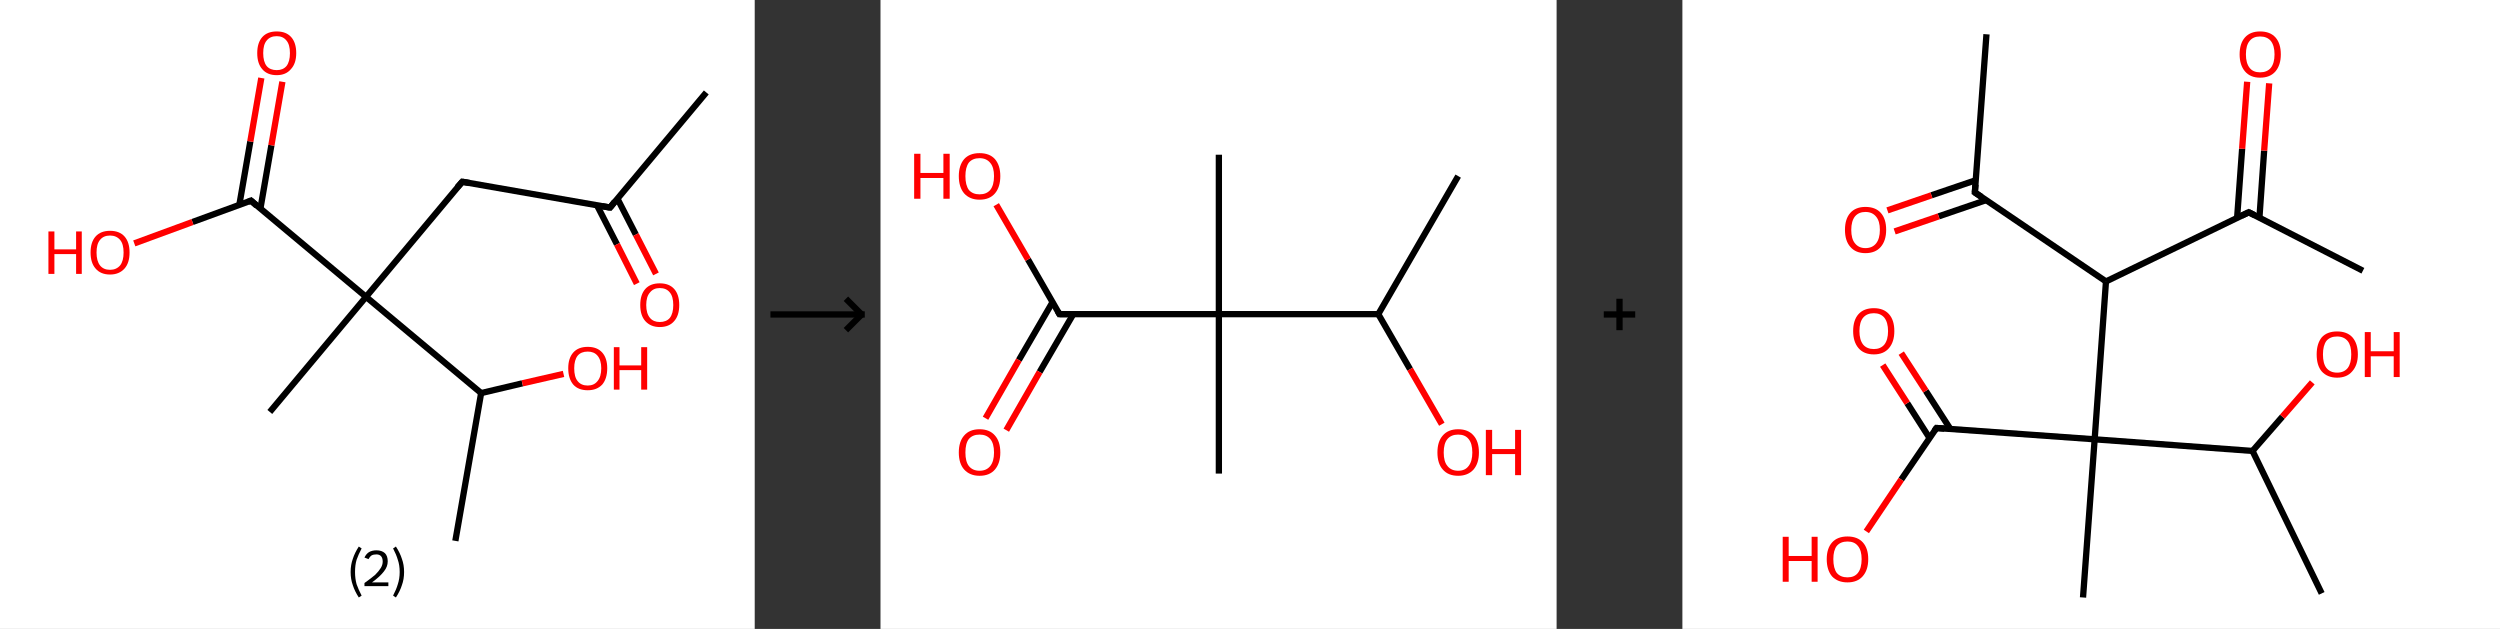 <?xml version='1.0' encoding='ASCII' standalone='yes'?>
<svg xmlns="http://www.w3.org/2000/svg" xmlns:xlink="http://www.w3.org/1999/xlink" version="1.1" width="795.0px" viewBox="0 0 795.0 200.0" height="200.0px">
  <rect x="0" y="0" width="795.0" height="200.0" fill="#333333" stroke="none"/>
  <g>
    <g transform="translate(0, 0) scale(1 1) "><!-- END OF HEADER -->
<rect style="opacity:1.0;fill:#FFFFFF;stroke:none" width="240.0" height="200.0" x="0.0" y="0.0"> </rect>
<path class="bond-0 atom-0 atom-1" d="M 224.6,29.4 L 194.0,66.0" style="fill:none;fill-rule:evenodd;stroke:#000000;stroke-width:2.0px;stroke-linecap:butt;stroke-linejoin:miter;stroke-opacity:1"/>
<path class="bond-1 atom-1 atom-2" d="M 189.8,65.2 L 196.2,77.7" style="fill:none;fill-rule:evenodd;stroke:#000000;stroke-width:2.0px;stroke-linecap:butt;stroke-linejoin:miter;stroke-opacity:1"/>
<path class="bond-1 atom-1 atom-2" d="M 196.2,77.7 L 202.5,90.2" style="fill:none;fill-rule:evenodd;stroke:#FF0000;stroke-width:2.0px;stroke-linecap:butt;stroke-linejoin:miter;stroke-opacity:1"/>
<path class="bond-1 atom-1 atom-2" d="M 196.3,63.1 L 202.2,74.6" style="fill:none;fill-rule:evenodd;stroke:#000000;stroke-width:2.0px;stroke-linecap:butt;stroke-linejoin:miter;stroke-opacity:1"/>
<path class="bond-1 atom-1 atom-2" d="M 202.2,74.6 L 208.6,87.1" style="fill:none;fill-rule:evenodd;stroke:#FF0000;stroke-width:2.0px;stroke-linecap:butt;stroke-linejoin:miter;stroke-opacity:1"/>
<path class="bond-2 atom-1 atom-3" d="M 194.0,66.0 L 147.0,57.8" style="fill:none;fill-rule:evenodd;stroke:#000000;stroke-width:2.0px;stroke-linecap:butt;stroke-linejoin:miter;stroke-opacity:1"/>
<path class="bond-3 atom-3 atom-4" d="M 147.0,57.8 L 116.4,94.4" style="fill:none;fill-rule:evenodd;stroke:#000000;stroke-width:2.0px;stroke-linecap:butt;stroke-linejoin:miter;stroke-opacity:1"/>
<path class="bond-4 atom-4 atom-5" d="M 116.4,94.4 L 85.8,131.0" style="fill:none;fill-rule:evenodd;stroke:#000000;stroke-width:2.0px;stroke-linecap:butt;stroke-linejoin:miter;stroke-opacity:1"/>
<path class="bond-5 atom-4 atom-6" d="M 116.4,94.4 L 79.8,63.8" style="fill:none;fill-rule:evenodd;stroke:#000000;stroke-width:2.0px;stroke-linecap:butt;stroke-linejoin:miter;stroke-opacity:1"/>
<path class="bond-6 atom-6 atom-7" d="M 82.8,66.4 L 86.3,46.2" style="fill:none;fill-rule:evenodd;stroke:#000000;stroke-width:2.0px;stroke-linecap:butt;stroke-linejoin:miter;stroke-opacity:1"/>
<path class="bond-6 atom-6 atom-7" d="M 86.3,46.2 L 89.8,26.0" style="fill:none;fill-rule:evenodd;stroke:#FF0000;stroke-width:2.0px;stroke-linecap:butt;stroke-linejoin:miter;stroke-opacity:1"/>
<path class="bond-6 atom-6 atom-7" d="M 76.1,65.2 L 79.6,45.0" style="fill:none;fill-rule:evenodd;stroke:#000000;stroke-width:2.0px;stroke-linecap:butt;stroke-linejoin:miter;stroke-opacity:1"/>
<path class="bond-6 atom-6 atom-7" d="M 79.6,45.0 L 83.1,24.8" style="fill:none;fill-rule:evenodd;stroke:#FF0000;stroke-width:2.0px;stroke-linecap:butt;stroke-linejoin:miter;stroke-opacity:1"/>
<path class="bond-7 atom-6 atom-8" d="M 79.8,63.8 L 61.2,70.6" style="fill:none;fill-rule:evenodd;stroke:#000000;stroke-width:2.0px;stroke-linecap:butt;stroke-linejoin:miter;stroke-opacity:1"/>
<path class="bond-7 atom-6 atom-8" d="M 61.2,70.6 L 42.7,77.4" style="fill:none;fill-rule:evenodd;stroke:#FF0000;stroke-width:2.0px;stroke-linecap:butt;stroke-linejoin:miter;stroke-opacity:1"/>
<path class="bond-8 atom-4 atom-9" d="M 116.4,94.4 L 153.0,125.0" style="fill:none;fill-rule:evenodd;stroke:#000000;stroke-width:2.0px;stroke-linecap:butt;stroke-linejoin:miter;stroke-opacity:1"/>
<path class="bond-9 atom-9 atom-10" d="M 153.0,125.0 L 144.8,172.0" style="fill:none;fill-rule:evenodd;stroke:#000000;stroke-width:2.0px;stroke-linecap:butt;stroke-linejoin:miter;stroke-opacity:1"/>
<path class="bond-10 atom-9 atom-11" d="M 153.0,125.0 L 166.1,121.9" style="fill:none;fill-rule:evenodd;stroke:#000000;stroke-width:2.0px;stroke-linecap:butt;stroke-linejoin:miter;stroke-opacity:1"/>
<path class="bond-10 atom-9 atom-11" d="M 166.1,121.9 L 179.2,118.9" style="fill:none;fill-rule:evenodd;stroke:#FF0000;stroke-width:2.0px;stroke-linecap:butt;stroke-linejoin:miter;stroke-opacity:1"/>
<path d="M 195.5,64.1 L 194.0,66.0 L 191.6,65.6" style="fill:none;stroke:#000000;stroke-width:2.0px;stroke-linecap:butt;stroke-linejoin:miter;stroke-opacity:1;"/>
<path d="M 149.3,58.2 L 147.0,57.8 L 145.4,59.6" style="fill:none;stroke:#000000;stroke-width:2.0px;stroke-linecap:butt;stroke-linejoin:miter;stroke-opacity:1;"/>
<path d="M 81.6,65.4 L 79.8,63.8 L 78.9,64.2" style="fill:none;stroke:#000000;stroke-width:2.0px;stroke-linecap:butt;stroke-linejoin:miter;stroke-opacity:1;"/>
<path class="atom-2" d="M 203.6 97.0 Q 203.6 93.7, 205.2 91.9 Q 206.8 90.1, 209.8 90.1 Q 212.8 90.1, 214.4 91.9 Q 216.0 93.7, 216.0 97.0 Q 216.0 100.3, 214.4 102.1 Q 212.8 104.0, 209.8 104.0 Q 206.9 104.0, 205.2 102.1 Q 203.6 100.3, 203.6 97.0 M 209.8 102.4 Q 211.9 102.4, 213.0 101.1 Q 214.1 99.7, 214.1 97.0 Q 214.1 94.3, 213.0 93.0 Q 211.9 91.6, 209.8 91.6 Q 207.8 91.6, 206.7 93.0 Q 205.5 94.3, 205.5 97.0 Q 205.5 99.7, 206.7 101.1 Q 207.8 102.4, 209.8 102.4 " fill="#FF0000"/>
<path class="atom-7" d="M 81.8 16.9 Q 81.8 13.6, 83.4 11.8 Q 85.0 10.0, 88.0 10.0 Q 91.0 10.0, 92.6 11.8 Q 94.2 13.6, 94.2 16.9 Q 94.2 20.2, 92.5 22.0 Q 90.9 23.9, 88.0 23.9 Q 85.0 23.9, 83.4 22.0 Q 81.8 20.2, 81.8 16.9 M 88.0 22.3 Q 90.0 22.3, 91.1 21.0 Q 92.2 19.6, 92.2 16.9 Q 92.2 14.2, 91.1 12.9 Q 90.0 11.5, 88.0 11.5 Q 85.9 11.5, 84.8 12.9 Q 83.7 14.2, 83.7 16.9 Q 83.7 19.6, 84.8 21.0 Q 85.9 22.3, 88.0 22.3 " fill="#FF0000"/>
<path class="atom-8" d="M 15.4 73.6 L 17.3 73.6 L 17.3 79.3 L 24.2 79.3 L 24.2 73.6 L 26.0 73.6 L 26.0 87.1 L 24.2 87.1 L 24.2 80.8 L 17.3 80.8 L 17.3 87.1 L 15.4 87.1 L 15.4 73.6 " fill="#FF0000"/>
<path class="atom-8" d="M 28.8 80.3 Q 28.8 77.0, 30.4 75.2 Q 32.0 73.4, 35.0 73.4 Q 38.0 73.4, 39.6 75.2 Q 41.2 77.0, 41.2 80.3 Q 41.2 83.6, 39.6 85.4 Q 37.9 87.3, 35.0 87.3 Q 32.0 87.3, 30.4 85.4 Q 28.8 83.6, 28.8 80.3 M 35.0 85.8 Q 37.0 85.8, 38.2 84.4 Q 39.3 83.0, 39.3 80.3 Q 39.3 77.6, 38.2 76.3 Q 37.0 74.9, 35.0 74.9 Q 32.9 74.9, 31.8 76.3 Q 30.7 77.6, 30.7 80.3 Q 30.7 83.0, 31.8 84.4 Q 32.9 85.8, 35.0 85.8 " fill="#FF0000"/>
<path class="atom-11" d="M 180.7 117.1 Q 180.7 113.9, 182.3 112.1 Q 183.9 110.3, 186.9 110.3 Q 189.9 110.3, 191.5 112.1 Q 193.1 113.9, 193.1 117.1 Q 193.1 120.4, 191.5 122.3 Q 189.8 124.1, 186.9 124.1 Q 183.9 124.1, 182.3 122.3 Q 180.7 120.4, 180.7 117.1 M 186.9 122.6 Q 188.9 122.6, 190.0 121.2 Q 191.2 119.8, 191.2 117.1 Q 191.2 114.5, 190.0 113.1 Q 188.9 111.8, 186.9 111.8 Q 184.8 111.8, 183.7 113.1 Q 182.6 114.5, 182.6 117.1 Q 182.6 119.9, 183.7 121.2 Q 184.8 122.6, 186.9 122.6 " fill="#FF0000"/>
<path class="atom-11" d="M 195.2 110.4 L 197.0 110.4 L 197.0 116.2 L 203.9 116.2 L 203.9 110.4 L 205.8 110.4 L 205.8 123.9 L 203.9 123.9 L 203.9 117.7 L 197.0 117.7 L 197.0 123.9 L 195.2 123.9 L 195.2 110.4 " fill="#FF0000"/>
<path class="legend" d="M 111.5 181.9 Q 111.5 179.6, 112.2 177.7 Q 112.8 175.8, 114.1 173.8 L 115.0 174.4 Q 114.0 176.3, 113.4 178.0 Q 112.9 179.7, 112.9 181.9 Q 112.9 184.0, 113.4 185.8 Q 114.0 187.5, 115.0 189.4 L 114.1 190.0 Q 112.8 188.0, 112.2 186.1 Q 111.5 184.2, 111.5 181.9 " fill="#000000"/>
<path class="legend" d="M 115.9 177.3 Q 116.4 176.2, 117.3 175.6 Q 118.3 175.0, 119.7 175.0 Q 121.4 175.0, 122.4 175.9 Q 123.3 176.8, 123.3 178.5 Q 123.3 180.2, 122.1 181.7 Q 120.9 183.3, 118.3 185.2 L 123.5 185.2 L 123.5 186.4 L 115.9 186.4 L 115.9 185.4 Q 118.0 183.9, 119.3 182.8 Q 120.5 181.6, 121.1 180.6 Q 121.7 179.6, 121.7 178.6 Q 121.7 177.5, 121.2 176.9 Q 120.7 176.3, 119.7 176.3 Q 118.8 176.3, 118.2 176.6 Q 117.6 177.0, 117.2 177.8 L 115.9 177.3 " fill="#000000"/>
<path class="legend" d="M 128.5 181.9 Q 128.5 184.2, 127.8 186.1 Q 127.2 188.0, 125.9 190.0 L 125.0 189.4 Q 126.0 187.5, 126.5 185.8 Q 127.1 184.0, 127.1 181.9 Q 127.1 179.7, 126.5 178.0 Q 126.0 176.3, 125.0 174.4 L 125.9 173.8 Q 127.2 175.8, 127.8 177.7 Q 128.5 179.6, 128.5 181.9 " fill="#000000"/>
</g>
    <g transform="translate(240.0, 0) scale(1 1) "><line x1="5" y1="100" x2="35" y2="100" style="stroke:rgb(0,0,0);stroke-width:2"/>
  <line x1="34" y1="100" x2="29" y2="95" style="stroke:rgb(0,0,0);stroke-width:2"/>
  <line x1="34" y1="100" x2="29" y2="105" style="stroke:rgb(0,0,0);stroke-width:2"/>
</g>
    <g transform="translate(280.0, 0) scale(1 1) "><!-- END OF HEADER -->
<rect style="opacity:1.0;fill:#FFFFFF;stroke:none" width="215.0" height="200.0" x="0.0" y="0.0"> </rect>
<path class="bond-0 atom-0 atom-1" d="M 183.7,56.0 L 158.3,99.9" style="fill:none;fill-rule:evenodd;stroke:#000000;stroke-width:2.0px;stroke-linecap:butt;stroke-linejoin:miter;stroke-opacity:1"/>
<path class="bond-1 atom-1 atom-2" d="M 158.3,99.9 L 168.4,117.4" style="fill:none;fill-rule:evenodd;stroke:#000000;stroke-width:2.0px;stroke-linecap:butt;stroke-linejoin:miter;stroke-opacity:1"/>
<path class="bond-1 atom-1 atom-2" d="M 168.4,117.4 L 178.5,134.9" style="fill:none;fill-rule:evenodd;stroke:#FF0000;stroke-width:2.0px;stroke-linecap:butt;stroke-linejoin:miter;stroke-opacity:1"/>
<path class="bond-2 atom-1 atom-3" d="M 158.3,99.9 L 107.6,99.9" style="fill:none;fill-rule:evenodd;stroke:#000000;stroke-width:2.0px;stroke-linecap:butt;stroke-linejoin:miter;stroke-opacity:1"/>
<path class="bond-3 atom-3 atom-4" d="M 107.6,99.9 L 107.6,49.2" style="fill:none;fill-rule:evenodd;stroke:#000000;stroke-width:2.0px;stroke-linecap:butt;stroke-linejoin:miter;stroke-opacity:1"/>
<path class="bond-4 atom-3 atom-5" d="M 107.6,99.9 L 107.6,150.6" style="fill:none;fill-rule:evenodd;stroke:#000000;stroke-width:2.0px;stroke-linecap:butt;stroke-linejoin:miter;stroke-opacity:1"/>
<path class="bond-5 atom-3 atom-6" d="M 107.6,99.9 L 56.9,99.9" style="fill:none;fill-rule:evenodd;stroke:#000000;stroke-width:2.0px;stroke-linecap:butt;stroke-linejoin:miter;stroke-opacity:1"/>
<path class="bond-6 atom-6 atom-7" d="M 54.7,96.1 L 44.0,114.5" style="fill:none;fill-rule:evenodd;stroke:#000000;stroke-width:2.0px;stroke-linecap:butt;stroke-linejoin:miter;stroke-opacity:1"/>
<path class="bond-6 atom-6 atom-7" d="M 44.0,114.5 L 33.4,133.0" style="fill:none;fill-rule:evenodd;stroke:#FF0000;stroke-width:2.0px;stroke-linecap:butt;stroke-linejoin:miter;stroke-opacity:1"/>
<path class="bond-6 atom-6 atom-7" d="M 61.3,99.9 L 50.6,118.3" style="fill:none;fill-rule:evenodd;stroke:#000000;stroke-width:2.0px;stroke-linecap:butt;stroke-linejoin:miter;stroke-opacity:1"/>
<path class="bond-6 atom-6 atom-7" d="M 50.6,118.3 L 40.0,136.8" style="fill:none;fill-rule:evenodd;stroke:#FF0000;stroke-width:2.0px;stroke-linecap:butt;stroke-linejoin:miter;stroke-opacity:1"/>
<path class="bond-7 atom-6 atom-8" d="M 56.9,99.9 L 46.9,82.5" style="fill:none;fill-rule:evenodd;stroke:#000000;stroke-width:2.0px;stroke-linecap:butt;stroke-linejoin:miter;stroke-opacity:1"/>
<path class="bond-7 atom-6 atom-8" d="M 46.9,82.5 L 36.8,65.1" style="fill:none;fill-rule:evenodd;stroke:#FF0000;stroke-width:2.0px;stroke-linecap:butt;stroke-linejoin:miter;stroke-opacity:1"/>
<path d="M 59.4,99.9 L 56.9,99.9 L 56.4,99.0" style="fill:none;stroke:#000000;stroke-width:2.0px;stroke-linecap:butt;stroke-linejoin:miter;stroke-opacity:1;"/>
<path class="atom-2" d="M 177.1 143.9 Q 177.1 140.4, 178.8 138.5 Q 180.5 136.5, 183.7 136.5 Q 186.9 136.5, 188.6 138.5 Q 190.3 140.4, 190.3 143.9 Q 190.3 147.3, 188.6 149.3 Q 186.8 151.3, 183.7 151.3 Q 180.5 151.3, 178.8 149.3 Q 177.1 147.4, 177.1 143.9 M 183.7 149.7 Q 185.9 149.7, 187.0 148.2 Q 188.2 146.7, 188.2 143.9 Q 188.2 141.0, 187.0 139.6 Q 185.9 138.2, 183.7 138.2 Q 181.5 138.2, 180.3 139.6 Q 179.1 141.0, 179.1 143.9 Q 179.1 146.8, 180.3 148.2 Q 181.5 149.7, 183.7 149.7 " fill="#FF0000"/>
<path class="atom-2" d="M 192.5 136.7 L 194.5 136.7 L 194.5 142.8 L 201.8 142.8 L 201.8 136.7 L 203.7 136.7 L 203.7 151.1 L 201.8 151.1 L 201.8 144.4 L 194.5 144.4 L 194.5 151.1 L 192.5 151.1 L 192.5 136.7 " fill="#FF0000"/>
<path class="atom-7" d="M 24.9 143.9 Q 24.9 140.4, 26.6 138.5 Q 28.3 136.5, 31.5 136.5 Q 34.7 136.5, 36.4 138.5 Q 38.1 140.4, 38.1 143.9 Q 38.1 147.3, 36.4 149.3 Q 34.7 151.3, 31.5 151.3 Q 28.4 151.3, 26.6 149.3 Q 24.9 147.4, 24.9 143.9 M 31.5 149.7 Q 33.7 149.7, 34.9 148.2 Q 36.1 146.7, 36.1 143.9 Q 36.1 141.0, 34.9 139.6 Q 33.7 138.2, 31.5 138.2 Q 29.3 138.2, 28.1 139.6 Q 27.0 141.0, 27.0 143.9 Q 27.0 146.8, 28.1 148.2 Q 29.3 149.7, 31.5 149.7 " fill="#FF0000"/>
<path class="atom-8" d="M 10.7 48.9 L 12.7 48.9 L 12.7 55.0 L 20.0 55.0 L 20.0 48.9 L 22.0 48.9 L 22.0 63.2 L 20.0 63.2 L 20.0 56.6 L 12.7 56.6 L 12.7 63.2 L 10.7 63.2 L 10.7 48.9 " fill="#FF0000"/>
<path class="atom-8" d="M 24.9 56.0 Q 24.9 52.6, 26.6 50.6 Q 28.3 48.7, 31.5 48.7 Q 34.7 48.7, 36.4 50.6 Q 38.1 52.6, 38.1 56.0 Q 38.1 59.5, 36.4 61.5 Q 34.7 63.5, 31.5 63.5 Q 28.4 63.5, 26.6 61.5 Q 24.9 59.5, 24.9 56.0 M 31.5 61.8 Q 33.7 61.8, 34.9 60.4 Q 36.1 58.9, 36.1 56.0 Q 36.1 53.2, 34.9 51.8 Q 33.7 50.3, 31.5 50.3 Q 29.3 50.3, 28.1 51.7 Q 27.0 53.2, 27.0 56.0 Q 27.0 58.9, 28.1 60.4 Q 29.3 61.8, 31.5 61.8 " fill="#FF0000"/>
</g>
    <g transform="translate(495.0, 0) scale(1 1) "><line x1="15" y1="100" x2="25" y2="100" style="stroke:rgb(0,0,0);stroke-width:2"/>
  <line x1="20" y1="95" x2="20" y2="105" style="stroke:rgb(0,0,0);stroke-width:2"/>
</g>
    <g transform="translate(535.0, 0) scale(1 1) "><!-- END OF HEADER -->
<rect style="opacity:1.0;fill:#FFFFFF;stroke:none" width="260.0" height="200.0" x="0.0" y="0.0"> </rect>
<path class="bond-0 atom-0 atom-1" d="M 96.7,10.9 L 93.0,61.2" style="fill:none;fill-rule:evenodd;stroke:#000000;stroke-width:2.0px;stroke-linecap:butt;stroke-linejoin:miter;stroke-opacity:1"/>
<path class="bond-1 atom-1 atom-2" d="M 93.3,57.3 L 79.2,62.1" style="fill:none;fill-rule:evenodd;stroke:#000000;stroke-width:2.0px;stroke-linecap:butt;stroke-linejoin:miter;stroke-opacity:1"/>
<path class="bond-1 atom-1 atom-2" d="M 79.2,62.1 L 65.2,66.9" style="fill:none;fill-rule:evenodd;stroke:#FF0000;stroke-width:2.0px;stroke-linecap:butt;stroke-linejoin:miter;stroke-opacity:1"/>
<path class="bond-1 atom-1 atom-2" d="M 96.7,63.6 L 81.5,68.8" style="fill:none;fill-rule:evenodd;stroke:#000000;stroke-width:2.0px;stroke-linecap:butt;stroke-linejoin:miter;stroke-opacity:1"/>
<path class="bond-1 atom-1 atom-2" d="M 81.5,68.8 L 67.5,73.6" style="fill:none;fill-rule:evenodd;stroke:#FF0000;stroke-width:2.0px;stroke-linecap:butt;stroke-linejoin:miter;stroke-opacity:1"/>
<path class="bond-2 atom-1 atom-3" d="M 93.0,61.2 L 134.7,89.5" style="fill:none;fill-rule:evenodd;stroke:#000000;stroke-width:2.0px;stroke-linecap:butt;stroke-linejoin:miter;stroke-opacity:1"/>
<path class="bond-3 atom-3 atom-4" d="M 134.7,89.5 L 180.1,67.5" style="fill:none;fill-rule:evenodd;stroke:#000000;stroke-width:2.0px;stroke-linecap:butt;stroke-linejoin:miter;stroke-opacity:1"/>
<path class="bond-4 atom-4 atom-5" d="M 180.1,67.5 L 216.4,86.1" style="fill:none;fill-rule:evenodd;stroke:#000000;stroke-width:2.0px;stroke-linecap:butt;stroke-linejoin:miter;stroke-opacity:1"/>
<path class="bond-5 atom-4 atom-6" d="M 183.5,69.2 L 185.0,47.9" style="fill:none;fill-rule:evenodd;stroke:#000000;stroke-width:2.0px;stroke-linecap:butt;stroke-linejoin:miter;stroke-opacity:1"/>
<path class="bond-5 atom-4 atom-6" d="M 185.0,47.9 L 186.6,26.5" style="fill:none;fill-rule:evenodd;stroke:#FF0000;stroke-width:2.0px;stroke-linecap:butt;stroke-linejoin:miter;stroke-opacity:1"/>
<path class="bond-5 atom-4 atom-6" d="M 176.4,69.3 L 178.0,47.3" style="fill:none;fill-rule:evenodd;stroke:#000000;stroke-width:2.0px;stroke-linecap:butt;stroke-linejoin:miter;stroke-opacity:1"/>
<path class="bond-5 atom-4 atom-6" d="M 178.0,47.3 L 179.6,26.0" style="fill:none;fill-rule:evenodd;stroke:#FF0000;stroke-width:2.0px;stroke-linecap:butt;stroke-linejoin:miter;stroke-opacity:1"/>
<path class="bond-6 atom-3 atom-7" d="M 134.7,89.5 L 131.1,139.7" style="fill:none;fill-rule:evenodd;stroke:#000000;stroke-width:2.0px;stroke-linecap:butt;stroke-linejoin:miter;stroke-opacity:1"/>
<path class="bond-7 atom-7 atom-8" d="M 131.1,139.7 L 127.4,190.0" style="fill:none;fill-rule:evenodd;stroke:#000000;stroke-width:2.0px;stroke-linecap:butt;stroke-linejoin:miter;stroke-opacity:1"/>
<path class="bond-8 atom-7 atom-9" d="M 131.1,139.7 L 80.8,136.1" style="fill:none;fill-rule:evenodd;stroke:#000000;stroke-width:2.0px;stroke-linecap:butt;stroke-linejoin:miter;stroke-opacity:1"/>
<path class="bond-9 atom-9 atom-10" d="M 85.2,136.4 L 77.4,124.3" style="fill:none;fill-rule:evenodd;stroke:#000000;stroke-width:2.0px;stroke-linecap:butt;stroke-linejoin:miter;stroke-opacity:1"/>
<path class="bond-9 atom-9 atom-10" d="M 77.4,124.3 L 69.6,112.3" style="fill:none;fill-rule:evenodd;stroke:#FF0000;stroke-width:2.0px;stroke-linecap:butt;stroke-linejoin:miter;stroke-opacity:1"/>
<path class="bond-9 atom-9 atom-10" d="M 78.6,139.3 L 71.5,128.2" style="fill:none;fill-rule:evenodd;stroke:#000000;stroke-width:2.0px;stroke-linecap:butt;stroke-linejoin:miter;stroke-opacity:1"/>
<path class="bond-9 atom-9 atom-10" d="M 71.5,128.2 L 63.7,116.1" style="fill:none;fill-rule:evenodd;stroke:#FF0000;stroke-width:2.0px;stroke-linecap:butt;stroke-linejoin:miter;stroke-opacity:1"/>
<path class="bond-10 atom-9 atom-11" d="M 80.8,136.1 L 69.6,152.5" style="fill:none;fill-rule:evenodd;stroke:#000000;stroke-width:2.0px;stroke-linecap:butt;stroke-linejoin:miter;stroke-opacity:1"/>
<path class="bond-10 atom-9 atom-11" d="M 69.6,152.5 L 58.5,169.0" style="fill:none;fill-rule:evenodd;stroke:#FF0000;stroke-width:2.0px;stroke-linecap:butt;stroke-linejoin:miter;stroke-opacity:1"/>
<path class="bond-11 atom-7 atom-12" d="M 131.1,139.7 L 181.3,143.4" style="fill:none;fill-rule:evenodd;stroke:#000000;stroke-width:2.0px;stroke-linecap:butt;stroke-linejoin:miter;stroke-opacity:1"/>
<path class="bond-12 atom-12 atom-13" d="M 181.3,143.4 L 203.3,188.7" style="fill:none;fill-rule:evenodd;stroke:#000000;stroke-width:2.0px;stroke-linecap:butt;stroke-linejoin:miter;stroke-opacity:1"/>
<path class="bond-13 atom-12 atom-14" d="M 181.3,143.4 L 190.8,132.5" style="fill:none;fill-rule:evenodd;stroke:#000000;stroke-width:2.0px;stroke-linecap:butt;stroke-linejoin:miter;stroke-opacity:1"/>
<path class="bond-13 atom-12 atom-14" d="M 190.8,132.5 L 200.3,121.6" style="fill:none;fill-rule:evenodd;stroke:#FF0000;stroke-width:2.0px;stroke-linecap:butt;stroke-linejoin:miter;stroke-opacity:1"/>
<path d="M 93.2,58.7 L 93.0,61.2 L 95.1,62.6" style="fill:none;stroke:#000000;stroke-width:2.0px;stroke-linecap:butt;stroke-linejoin:miter;stroke-opacity:1;"/>
<path d="M 177.8,68.6 L 180.1,67.5 L 181.9,68.4" style="fill:none;stroke:#000000;stroke-width:2.0px;stroke-linecap:butt;stroke-linejoin:miter;stroke-opacity:1;"/>
<path d="M 83.3,136.3 L 80.8,136.1 L 80.2,136.9" style="fill:none;stroke:#000000;stroke-width:2.0px;stroke-linecap:butt;stroke-linejoin:miter;stroke-opacity:1;"/>
<path class="atom-2" d="M 51.7 73.1 Q 51.7 69.6, 53.4 67.7 Q 55.1 65.8, 58.2 65.8 Q 61.4 65.8, 63.1 67.7 Q 64.8 69.6, 64.8 73.1 Q 64.8 76.5, 63.1 78.5 Q 61.4 80.5, 58.2 80.5 Q 55.1 80.5, 53.4 78.5 Q 51.7 76.6, 51.7 73.1 M 58.2 78.9 Q 60.4 78.9, 61.6 77.4 Q 62.8 75.9, 62.8 73.1 Q 62.8 70.3, 61.6 68.9 Q 60.4 67.4, 58.2 67.4 Q 56.1 67.4, 54.9 68.8 Q 53.7 70.3, 53.7 73.1 Q 53.7 76.0, 54.9 77.4 Q 56.1 78.9, 58.2 78.9 " fill="#FF0000"/>
<path class="atom-6" d="M 177.2 17.3 Q 177.2 13.8, 178.9 11.9 Q 180.6 10.0, 183.7 10.0 Q 186.9 10.0, 188.6 11.9 Q 190.3 13.8, 190.3 17.3 Q 190.3 20.7, 188.6 22.7 Q 186.9 24.7, 183.7 24.7 Q 180.6 24.7, 178.9 22.7 Q 177.2 20.7, 177.2 17.3 M 183.7 23.0 Q 185.9 23.0, 187.1 21.6 Q 188.3 20.1, 188.3 17.3 Q 188.3 14.5, 187.1 13.0 Q 185.9 11.6, 183.7 11.6 Q 181.5 11.6, 180.4 13.0 Q 179.2 14.4, 179.2 17.3 Q 179.2 20.1, 180.4 21.6 Q 181.5 23.0, 183.7 23.0 " fill="#FF0000"/>
<path class="atom-10" d="M 54.3 105.3 Q 54.3 101.8, 56.0 99.9 Q 57.7 98.0, 60.9 98.0 Q 64.0 98.0, 65.7 99.9 Q 67.4 101.8, 67.4 105.3 Q 67.4 108.7, 65.7 110.7 Q 64.0 112.7, 60.9 112.7 Q 57.7 112.7, 56.0 110.7 Q 54.3 108.7, 54.3 105.3 M 60.9 111.0 Q 63.0 111.0, 64.2 109.6 Q 65.4 108.1, 65.4 105.3 Q 65.4 102.5, 64.2 101.0 Q 63.0 99.6, 60.9 99.6 Q 58.7 99.6, 57.5 101.0 Q 56.3 102.4, 56.3 105.3 Q 56.3 108.1, 57.5 109.6 Q 58.7 111.0, 60.9 111.0 " fill="#FF0000"/>
<path class="atom-11" d="M 31.9 170.7 L 33.8 170.7 L 33.8 176.8 L 41.1 176.8 L 41.1 170.7 L 43.0 170.7 L 43.0 185.0 L 41.1 185.0 L 41.1 178.4 L 33.8 178.4 L 33.8 185.0 L 31.9 185.0 L 31.9 170.7 " fill="#FF0000"/>
<path class="atom-11" d="M 45.9 177.8 Q 45.9 174.4, 47.6 172.5 Q 49.3 170.6, 52.5 170.6 Q 55.7 170.6, 57.4 172.5 Q 59.1 174.4, 59.1 177.8 Q 59.1 181.3, 57.3 183.3 Q 55.6 185.2, 52.5 185.2 Q 49.4 185.2, 47.6 183.3 Q 45.9 181.3, 45.9 177.8 M 52.5 183.6 Q 54.7 183.6, 55.8 182.2 Q 57.0 180.7, 57.0 177.8 Q 57.0 175.0, 55.8 173.6 Q 54.7 172.2, 52.5 172.2 Q 50.3 172.2, 49.1 173.6 Q 48.0 175.0, 48.0 177.8 Q 48.0 180.7, 49.1 182.2 Q 50.3 183.6, 52.5 183.6 " fill="#FF0000"/>
<path class="atom-14" d="M 201.7 112.7 Q 201.7 109.3, 203.3 107.3 Q 205.0 105.4, 208.2 105.4 Q 211.4 105.4, 213.1 107.3 Q 214.8 109.3, 214.8 112.7 Q 214.8 116.1, 213.0 118.1 Q 211.3 120.1, 208.2 120.1 Q 205.1 120.1, 203.3 118.1 Q 201.7 116.2, 201.7 112.7 M 208.2 118.5 Q 210.4 118.5, 211.6 117.0 Q 212.7 115.5, 212.7 112.7 Q 212.7 109.9, 211.6 108.5 Q 210.4 107.0, 208.2 107.0 Q 206.0 107.0, 204.8 108.4 Q 203.7 109.9, 203.7 112.7 Q 203.7 115.6, 204.8 117.0 Q 206.0 118.5, 208.2 118.5 " fill="#FF0000"/>
<path class="atom-14" d="M 217.0 105.6 L 218.9 105.6 L 218.9 111.7 L 226.2 111.7 L 226.2 105.6 L 228.1 105.6 L 228.1 119.9 L 226.2 119.9 L 226.2 113.3 L 218.9 113.3 L 218.9 119.9 L 217.0 119.9 L 217.0 105.6 " fill="#FF0000"/>
</g>
  </g>
</svg>
